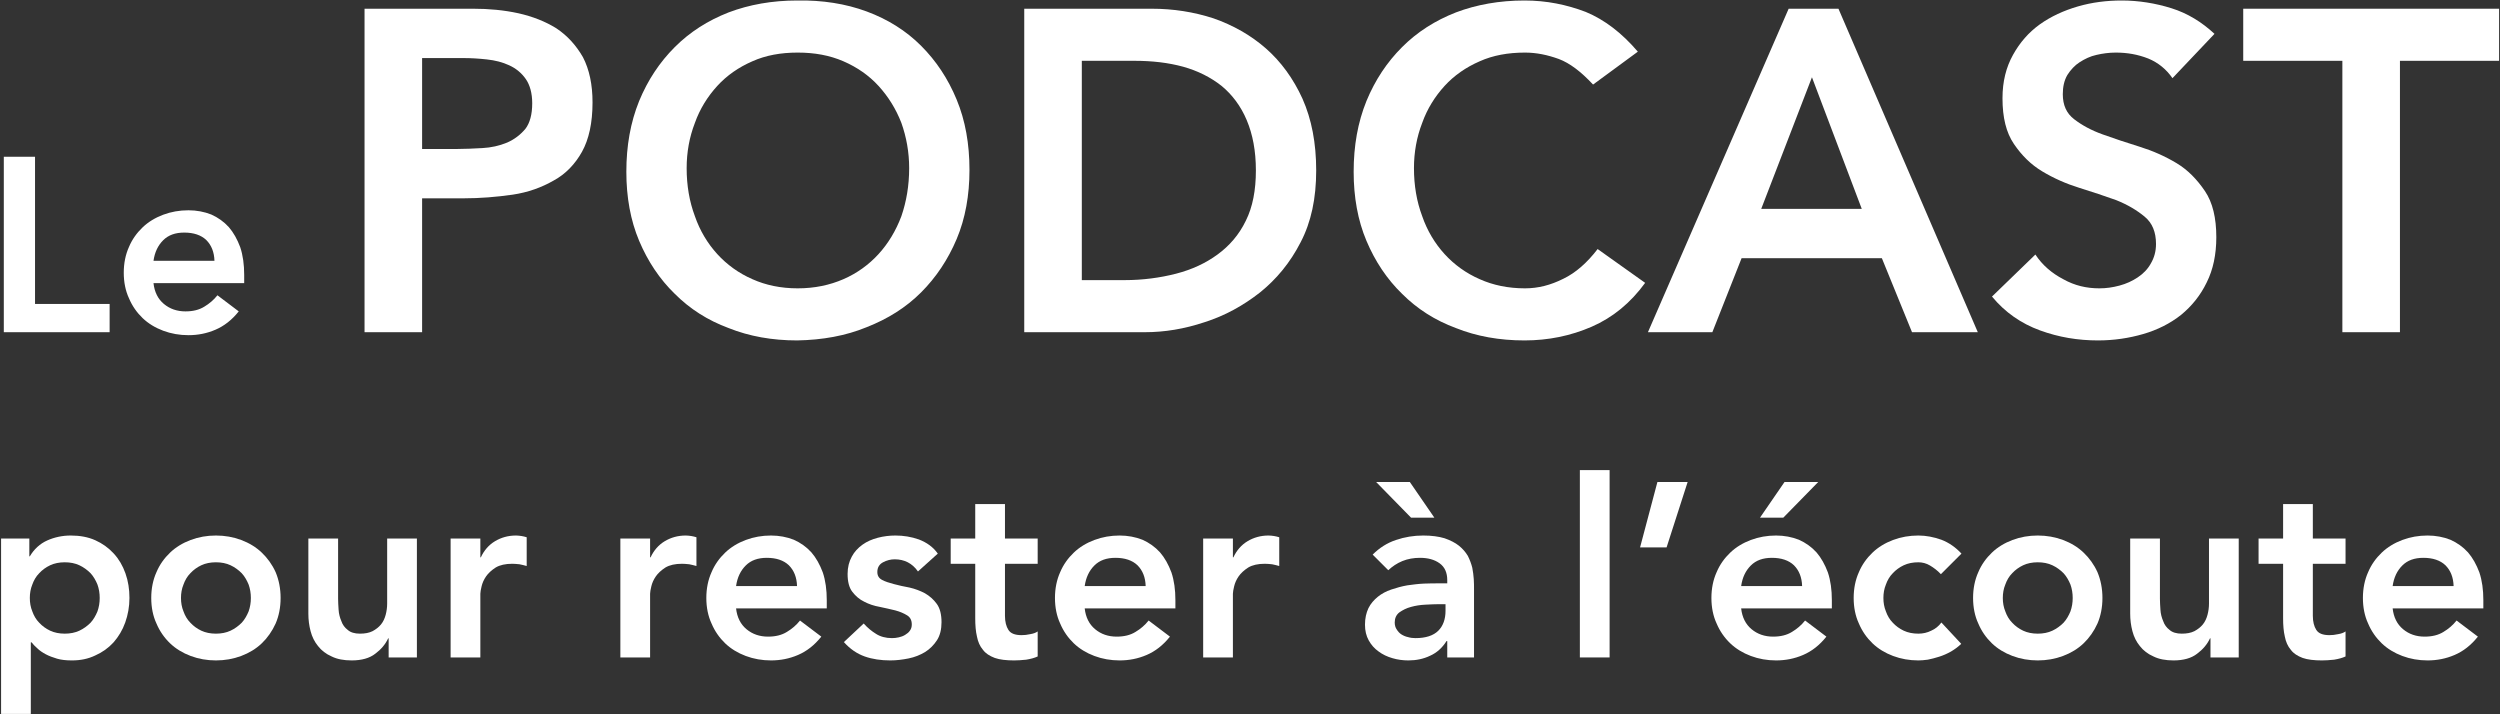 <?xml version="1.0" encoding="UTF-8" standalone="no"?>
<!DOCTYPE svg PUBLIC "-//W3C//DTD SVG 1.1//EN" "http://www.w3.org/Graphics/SVG/1.1/DTD/svg11.dtd">
<svg width="100%" height="100%" viewBox="0 0 861 246" version="1.1" xmlns="http://www.w3.org/2000/svg" xmlns:xlink="http://www.w3.org/1999/xlink" xml:space="preserve" xmlns:serif="http://www.serif.com/" style="fill-rule:evenodd;clip-rule:evenodd;stroke-linejoin:round;stroke-miterlimit:2;">
    <rect x="0" y="0" width="861" height="246" fill="#333333" stroke="none"/>
    <g transform="matrix(2.667,0,0,2.667,-2984.47,-1299.1)">
        <g transform="matrix(32,0,0,32,1117,530)">
            <path d="M0.079,-0.708L0.205,-0.708L0.205,-0.114L0.506,-0.114L0.506,0L0.079,0L0.079,-0.708Z" style="fill:white;fill-rule:nonzero;"/>
        </g>
        <g transform="matrix(32,0,0,32,1133.61,530)">
            <path d="M0.164,-0.198C0.168,-0.162 0.182,-0.134 0.206,-0.114C0.23,-0.094 0.259,-0.084 0.293,-0.084C0.323,-0.084 0.348,-0.09 0.369,-0.103C0.389,-0.115 0.407,-0.13 0.422,-0.149L0.508,-0.084C0.48,-0.049 0.449,-0.025 0.414,-0.01C0.379,0.005 0.343,0.012 0.305,0.012C0.269,0.012 0.235,0.006 0.203,-0.006C0.171,-0.018 0.143,-0.035 0.12,-0.057C0.097,-0.079 0.078,-0.106 0.065,-0.137C0.051,-0.167 0.044,-0.202 0.044,-0.24C0.044,-0.278 0.051,-0.313 0.065,-0.344C0.078,-0.375 0.097,-0.401 0.12,-0.423C0.143,-0.445 0.171,-0.462 0.203,-0.474C0.235,-0.486 0.269,-0.492 0.305,-0.492C0.338,-0.492 0.369,-0.486 0.397,-0.475C0.424,-0.463 0.448,-0.446 0.468,-0.424C0.487,-0.402 0.502,-0.375 0.514,-0.343C0.525,-0.31 0.53,-0.273 0.53,-0.231L0.53,-0.198L0.164,-0.198ZM0.41,-0.288C0.409,-0.323 0.398,-0.351 0.377,-0.372C0.356,-0.392 0.326,-0.402 0.288,-0.402C0.252,-0.402 0.224,-0.392 0.203,-0.371C0.182,-0.35 0.169,-0.323 0.164,-0.288L0.41,-0.288Z" style="fill:white;fill-rule:nonzero;"/>
        </g>
        <g transform="matrix(59,0,0,59,1161.45,530)">
            <path d="M0.079,-0.708L0.317,-0.708C0.351,-0.708 0.384,-0.705 0.416,-0.698C0.447,-0.691 0.475,-0.68 0.499,-0.665C0.523,-0.649 0.542,-0.628 0.557,-0.602C0.571,-0.575 0.578,-0.542 0.578,-0.503C0.578,-0.458 0.57,-0.422 0.555,-0.395C0.54,-0.368 0.519,-0.346 0.493,-0.332C0.467,-0.317 0.437,-0.306 0.403,-0.301C0.368,-0.296 0.332,-0.293 0.295,-0.293L0.205,-0.293L0.205,0L0.079,0L0.079,-0.708ZM0.281,-0.401C0.299,-0.401 0.318,-0.402 0.337,-0.403C0.356,-0.404 0.374,-0.408 0.391,-0.415C0.407,-0.422 0.42,-0.432 0.431,-0.445C0.441,-0.458 0.446,-0.477 0.446,-0.501C0.446,-0.523 0.441,-0.541 0.432,-0.554C0.423,-0.567 0.411,-0.577 0.396,-0.584C0.381,-0.591 0.365,-0.595 0.347,-0.597C0.329,-0.599 0.312,-0.6 0.295,-0.6L0.205,-0.6L0.205,-0.401L0.281,-0.401Z" style="fill:white;fill-rule:nonzero;"/>
        </g>
        <g transform="matrix(59,0,0,59,1197.5,530)">
            <path d="M0.041,-0.351C0.041,-0.408 0.05,-0.459 0.069,-0.506C0.088,-0.552 0.114,-0.591 0.147,-0.624C0.18,-0.657 0.219,-0.682 0.265,-0.7C0.31,-0.717 0.36,-0.726 0.415,-0.726C0.47,-0.727 0.521,-0.719 0.567,-0.702C0.613,-0.685 0.653,-0.66 0.686,-0.627C0.719,-0.594 0.745,-0.555 0.764,-0.509C0.783,-0.463 0.792,-0.412 0.792,-0.355C0.792,-0.3 0.783,-0.249 0.764,-0.204C0.745,-0.159 0.719,-0.12 0.686,-0.087C0.653,-0.054 0.613,-0.029 0.567,-0.011C0.521,0.008 0.47,0.017 0.415,0.018C0.36,0.018 0.31,0.009 0.265,-0.009C0.219,-0.026 0.18,-0.051 0.147,-0.084C0.114,-0.116 0.088,-0.155 0.069,-0.2C0.05,-0.245 0.041,-0.296 0.041,-0.351ZM0.173,-0.359C0.173,-0.321 0.179,-0.286 0.191,-0.254C0.202,-0.222 0.219,-0.194 0.24,-0.171C0.261,-0.148 0.287,-0.129 0.317,-0.116C0.346,-0.103 0.379,-0.096 0.416,-0.096C0.453,-0.096 0.486,-0.103 0.516,-0.116C0.546,-0.129 0.572,-0.148 0.593,-0.171C0.614,-0.194 0.631,-0.222 0.643,-0.254C0.654,-0.286 0.66,-0.321 0.66,-0.359C0.66,-0.394 0.654,-0.427 0.643,-0.458C0.631,-0.489 0.614,-0.516 0.593,-0.539C0.572,-0.562 0.546,-0.58 0.516,-0.593C0.486,-0.606 0.453,-0.612 0.416,-0.612C0.379,-0.612 0.346,-0.606 0.317,-0.593C0.287,-0.58 0.261,-0.562 0.24,-0.539C0.219,-0.516 0.202,-0.489 0.191,-0.458C0.179,-0.427 0.173,-0.394 0.173,-0.359Z" style="fill:white;fill-rule:nonzero;"/>
        </g>
        <g transform="matrix(59,0,0,59,1246.64,530)">
            <path d="M0.079,-0.708L0.358,-0.708C0.405,-0.708 0.45,-0.701 0.493,-0.687C0.536,-0.672 0.575,-0.65 0.608,-0.621C0.641,-0.592 0.668,-0.555 0.688,-0.511C0.708,-0.466 0.718,-0.414 0.718,-0.354C0.718,-0.293 0.707,-0.241 0.684,-0.197C0.661,-0.152 0.631,-0.116 0.595,-0.087C0.558,-0.058 0.518,-0.036 0.474,-0.022C0.429,-0.007 0.386,0 0.343,0L0.079,0L0.079,-0.708ZM0.299,-0.114C0.338,-0.114 0.376,-0.119 0.411,-0.128C0.446,-0.137 0.476,-0.151 0.502,-0.17C0.528,-0.189 0.549,-0.213 0.564,-0.244C0.579,-0.274 0.586,-0.311 0.586,-0.354C0.586,-0.397 0.579,-0.433 0.566,-0.464C0.553,-0.495 0.534,-0.52 0.511,-0.539C0.487,-0.558 0.459,-0.572 0.427,-0.581C0.394,-0.59 0.359,-0.594 0.32,-0.594L0.205,-0.594L0.205,-0.114L0.299,-0.114Z" style="fill:white;fill-rule:nonzero;"/>
        </g>
        <g transform="matrix(59,0,0,59,1291.42,530)">
            <path d="M0.565,-0.542C0.539,-0.57 0.514,-0.589 0.49,-0.598C0.465,-0.607 0.441,-0.612 0.416,-0.612C0.379,-0.612 0.346,-0.606 0.317,-0.593C0.287,-0.58 0.261,-0.562 0.24,-0.539C0.219,-0.516 0.202,-0.489 0.191,-0.458C0.179,-0.427 0.173,-0.394 0.173,-0.359C0.173,-0.321 0.179,-0.286 0.191,-0.254C0.202,-0.222 0.219,-0.194 0.24,-0.171C0.261,-0.148 0.287,-0.129 0.317,-0.116C0.346,-0.103 0.379,-0.096 0.416,-0.096C0.445,-0.096 0.472,-0.103 0.5,-0.117C0.527,-0.13 0.552,-0.152 0.575,-0.182L0.679,-0.108C0.647,-0.064 0.608,-0.032 0.562,-0.012C0.516,0.008 0.467,0.018 0.415,0.018C0.36,0.018 0.31,0.009 0.265,-0.009C0.219,-0.026 0.18,-0.051 0.147,-0.084C0.114,-0.116 0.088,-0.155 0.069,-0.2C0.05,-0.245 0.041,-0.296 0.041,-0.351C0.041,-0.408 0.05,-0.459 0.069,-0.506C0.088,-0.552 0.114,-0.591 0.147,-0.624C0.18,-0.657 0.219,-0.682 0.265,-0.7C0.31,-0.717 0.36,-0.726 0.415,-0.726C0.463,-0.726 0.507,-0.717 0.549,-0.701C0.59,-0.684 0.628,-0.655 0.663,-0.614L0.565,-0.542Z" style="fill:white;fill-rule:nonzero;"/>
        </g>
        <g transform="matrix(59,0,0,59,1331.84,530)">
            <path d="M0.308,-0.708L0.417,-0.708L0.722,0L0.578,0L0.512,-0.162L0.205,-0.162L0.141,0L0,0L0.308,-0.708ZM0.468,-0.27L0.359,-0.558L0.248,-0.27L0.468,-0.27Z" style="fill:white;fill-rule:nonzero;"/>
        </g>
        <g transform="matrix(59,0,0,59,1374.44,530)">
            <path d="M0.426,-0.556C0.413,-0.575 0.395,-0.59 0.373,-0.599C0.35,-0.608 0.327,-0.612 0.302,-0.612C0.287,-0.612 0.273,-0.61 0.26,-0.607C0.246,-0.604 0.234,-0.598 0.223,-0.591C0.212,-0.584 0.203,-0.574 0.196,-0.563C0.189,-0.551 0.186,-0.537 0.186,-0.521C0.186,-0.497 0.194,-0.479 0.211,-0.466C0.228,-0.453 0.248,-0.442 0.273,-0.433C0.298,-0.424 0.325,-0.415 0.354,-0.406C0.383,-0.397 0.41,-0.385 0.435,-0.37C0.46,-0.355 0.48,-0.334 0.497,-0.309C0.514,-0.284 0.522,-0.25 0.522,-0.208C0.522,-0.17 0.515,-0.137 0.501,-0.109C0.487,-0.08 0.468,-0.057 0.445,-0.038C0.421,-0.019 0.393,-0.005 0.362,0.004C0.331,0.013 0.298,0.018 0.263,0.018C0.219,0.018 0.177,0.011 0.136,-0.004C0.095,-0.019 0.06,-0.043 0.031,-0.078L0.126,-0.17C0.141,-0.147 0.162,-0.129 0.187,-0.116C0.212,-0.102 0.238,-0.096 0.266,-0.096C0.281,-0.096 0.295,-0.098 0.31,-0.102C0.325,-0.106 0.338,-0.112 0.35,-0.12C0.362,-0.128 0.372,-0.138 0.379,-0.151C0.386,-0.163 0.39,-0.177 0.39,-0.193C0.39,-0.219 0.382,-0.239 0.365,-0.253C0.348,-0.267 0.328,-0.279 0.303,-0.289C0.278,-0.298 0.251,-0.307 0.222,-0.316C0.193,-0.325 0.166,-0.337 0.141,-0.352C0.116,-0.367 0.096,-0.387 0.079,-0.412C0.062,-0.437 0.054,-0.47 0.054,-0.512C0.054,-0.549 0.062,-0.58 0.077,-0.607C0.092,-0.634 0.111,-0.656 0.136,-0.674C0.16,-0.691 0.188,-0.704 0.219,-0.713C0.25,-0.722 0.282,-0.726 0.315,-0.726C0.352,-0.726 0.389,-0.72 0.424,-0.709C0.459,-0.698 0.49,-0.679 0.518,-0.653L0.426,-0.556Z" style="fill:white;fill-rule:nonzero;"/>
        </g>
        <g transform="matrix(59,0,0,59,1408.3,530)">
            <path d="M0.224,-0.594L0.007,-0.594L0.007,-0.708L0.567,-0.708L0.567,-0.594L0.35,-0.594L0.35,0L0.224,0L0.224,-0.594Z" style="fill:white;fill-rule:nonzero;"/>
        </g>
        <g transform="matrix(32,0,0,32,1117,572)">
            <path d="M0.068,-0.48L0.182,-0.48L0.182,-0.408L0.184,-0.408C0.201,-0.437 0.225,-0.459 0.254,-0.472C0.283,-0.485 0.315,-0.492 0.349,-0.492C0.386,-0.492 0.419,-0.486 0.448,-0.473C0.477,-0.46 0.502,-0.442 0.523,-0.419C0.544,-0.396 0.559,-0.37 0.57,-0.339C0.581,-0.308 0.586,-0.275 0.586,-0.24C0.586,-0.205 0.58,-0.172 0.569,-0.141C0.558,-0.11 0.542,-0.084 0.522,-0.061C0.501,-0.038 0.477,-0.021 0.448,-0.008C0.419,0.006 0.388,0.012 0.354,0.012C0.331,0.012 0.311,0.01 0.294,0.005C0.277,0 0.261,-0.006 0.248,-0.013C0.235,-0.02 0.223,-0.028 0.214,-0.037C0.205,-0.045 0.197,-0.053 0.191,-0.061L0.188,-0.061L0.188,0.228L0.068,0.228L0.068,-0.48ZM0.466,-0.24C0.466,-0.259 0.463,-0.277 0.457,-0.294C0.45,-0.311 0.441,-0.327 0.429,-0.34C0.416,-0.353 0.401,-0.364 0.384,-0.372C0.367,-0.38 0.347,-0.384 0.325,-0.384C0.303,-0.384 0.283,-0.38 0.266,-0.372C0.249,-0.364 0.234,-0.353 0.222,-0.34C0.209,-0.327 0.2,-0.311 0.194,-0.294C0.187,-0.277 0.184,-0.259 0.184,-0.24C0.184,-0.221 0.187,-0.203 0.194,-0.186C0.2,-0.169 0.209,-0.153 0.222,-0.14C0.234,-0.127 0.249,-0.116 0.266,-0.108C0.283,-0.1 0.303,-0.096 0.325,-0.096C0.347,-0.096 0.367,-0.1 0.384,-0.108C0.401,-0.116 0.416,-0.127 0.429,-0.14C0.441,-0.153 0.45,-0.169 0.457,-0.186C0.463,-0.203 0.466,-0.221 0.466,-0.24Z" style="fill:white;fill-rule:nonzero;"/>
        </g>
        <g transform="matrix(32,0,0,32,1137.16,572)">
            <path d="M0.044,-0.24C0.044,-0.278 0.051,-0.313 0.065,-0.344C0.078,-0.375 0.097,-0.401 0.12,-0.423C0.143,-0.445 0.171,-0.462 0.203,-0.474C0.235,-0.486 0.269,-0.492 0.305,-0.492C0.341,-0.492 0.375,-0.486 0.407,-0.474C0.439,-0.462 0.467,-0.445 0.49,-0.423C0.513,-0.401 0.532,-0.375 0.546,-0.344C0.559,-0.313 0.566,-0.278 0.566,-0.24C0.566,-0.202 0.559,-0.167 0.546,-0.137C0.532,-0.106 0.513,-0.079 0.49,-0.057C0.467,-0.035 0.439,-0.018 0.407,-0.006C0.375,0.006 0.341,0.012 0.305,0.012C0.269,0.012 0.235,0.006 0.203,-0.006C0.171,-0.018 0.143,-0.035 0.12,-0.057C0.097,-0.079 0.078,-0.106 0.065,-0.137C0.051,-0.167 0.044,-0.202 0.044,-0.24ZM0.164,-0.24C0.164,-0.221 0.167,-0.203 0.174,-0.186C0.18,-0.169 0.189,-0.153 0.202,-0.14C0.214,-0.127 0.229,-0.116 0.246,-0.108C0.263,-0.1 0.283,-0.096 0.305,-0.096C0.327,-0.096 0.347,-0.1 0.364,-0.108C0.381,-0.116 0.396,-0.127 0.409,-0.14C0.421,-0.153 0.43,-0.169 0.437,-0.186C0.443,-0.203 0.446,-0.221 0.446,-0.24C0.446,-0.259 0.443,-0.277 0.437,-0.294C0.43,-0.311 0.421,-0.327 0.409,-0.34C0.396,-0.353 0.381,-0.364 0.364,-0.372C0.347,-0.38 0.327,-0.384 0.305,-0.384C0.283,-0.384 0.263,-0.38 0.246,-0.372C0.229,-0.364 0.214,-0.353 0.202,-0.34C0.189,-0.327 0.18,-0.311 0.174,-0.294C0.167,-0.277 0.164,-0.259 0.164,-0.24Z" style="fill:white;fill-rule:nonzero;"/>
        </g>
        <g transform="matrix(32,0,0,32,1156.68,572)">
            <path d="M0.506,0L0.392,0L0.392,-0.077L0.39,-0.077C0.379,-0.053 0.361,-0.032 0.338,-0.015C0.315,0.003 0.283,0.012 0.243,0.012C0.211,0.012 0.184,0.007 0.162,-0.004C0.139,-0.014 0.121,-0.028 0.107,-0.046C0.093,-0.063 0.083,-0.083 0.077,-0.106C0.071,-0.129 0.068,-0.152 0.068,-0.177L0.068,-0.48L0.188,-0.48L0.188,-0.237C0.188,-0.224 0.189,-0.209 0.19,-0.193C0.191,-0.176 0.195,-0.161 0.201,-0.147C0.206,-0.132 0.215,-0.12 0.227,-0.111C0.238,-0.101 0.255,-0.096 0.276,-0.096C0.296,-0.096 0.313,-0.099 0.327,-0.106C0.34,-0.113 0.352,-0.122 0.361,-0.133C0.37,-0.144 0.376,-0.157 0.38,-0.172C0.384,-0.187 0.386,-0.202 0.386,-0.218L0.386,-0.48L0.506,-0.48L0.506,0Z" style="fill:white;fill-rule:nonzero;"/>
        </g>
        <g transform="matrix(32,0,0,32,1175.05,572)">
            <path d="M0.068,-0.48L0.188,-0.48L0.188,-0.404L0.19,-0.404C0.203,-0.432 0.222,-0.454 0.247,-0.469C0.272,-0.484 0.3,-0.492 0.332,-0.492C0.339,-0.492 0.347,-0.491 0.354,-0.49C0.361,-0.489 0.368,-0.487 0.375,-0.485L0.375,-0.369C0.365,-0.372 0.355,-0.374 0.346,-0.376C0.336,-0.377 0.326,-0.378 0.317,-0.378C0.289,-0.378 0.267,-0.373 0.25,-0.363C0.233,-0.352 0.22,-0.34 0.211,-0.327C0.202,-0.314 0.196,-0.3 0.193,-0.287C0.19,-0.274 0.188,-0.264 0.188,-0.257L0.188,0L0.068,0L0.068,-0.48Z" style="fill:white;fill-rule:nonzero;"/>
        </g>
        <g transform="matrix(32,0,0,32,1196.97,572)">
            <path d="M0.068,-0.48L0.188,-0.48L0.188,-0.404L0.19,-0.404C0.203,-0.432 0.222,-0.454 0.247,-0.469C0.272,-0.484 0.3,-0.492 0.332,-0.492C0.339,-0.492 0.347,-0.491 0.354,-0.49C0.361,-0.489 0.368,-0.487 0.375,-0.485L0.375,-0.369C0.365,-0.372 0.355,-0.374 0.346,-0.376C0.336,-0.377 0.326,-0.378 0.317,-0.378C0.289,-0.378 0.267,-0.373 0.25,-0.363C0.233,-0.352 0.22,-0.34 0.211,-0.327C0.202,-0.314 0.196,-0.3 0.193,-0.287C0.19,-0.274 0.188,-0.264 0.188,-0.257L0.188,0L0.068,0L0.068,-0.48Z" style="fill:white;fill-rule:nonzero;"/>
        </g>
        <g transform="matrix(32,0,0,32,1208.84,572)">
            <path d="M0.164,-0.198C0.168,-0.162 0.182,-0.134 0.206,-0.114C0.23,-0.094 0.259,-0.084 0.293,-0.084C0.323,-0.084 0.348,-0.09 0.369,-0.103C0.389,-0.115 0.407,-0.13 0.422,-0.149L0.508,-0.084C0.48,-0.049 0.449,-0.025 0.414,-0.01C0.379,0.005 0.343,0.012 0.305,0.012C0.269,0.012 0.235,0.006 0.203,-0.006C0.171,-0.018 0.143,-0.035 0.12,-0.057C0.097,-0.079 0.078,-0.106 0.065,-0.137C0.051,-0.167 0.044,-0.202 0.044,-0.24C0.044,-0.278 0.051,-0.313 0.065,-0.344C0.078,-0.375 0.097,-0.401 0.12,-0.423C0.143,-0.445 0.171,-0.462 0.203,-0.474C0.235,-0.486 0.269,-0.492 0.305,-0.492C0.338,-0.492 0.369,-0.486 0.397,-0.475C0.424,-0.463 0.448,-0.446 0.468,-0.424C0.487,-0.402 0.502,-0.375 0.514,-0.343C0.525,-0.31 0.53,-0.273 0.53,-0.231L0.53,-0.198L0.164,-0.198ZM0.41,-0.288C0.409,-0.323 0.398,-0.351 0.377,-0.372C0.356,-0.392 0.326,-0.402 0.288,-0.402C0.252,-0.402 0.224,-0.392 0.203,-0.371C0.182,-0.35 0.169,-0.323 0.164,-0.288L0.41,-0.288Z" style="fill:white;fill-rule:nonzero;"/>
        </g>
        <g transform="matrix(32,0,0,32,1227.21,572)">
            <path d="M0.324,-0.347C0.301,-0.38 0.269,-0.396 0.23,-0.396C0.214,-0.396 0.198,-0.392 0.183,-0.384C0.168,-0.376 0.16,-0.363 0.16,-0.345C0.16,-0.33 0.166,-0.32 0.179,-0.313C0.192,-0.306 0.208,-0.301 0.227,-0.296C0.246,-0.291 0.267,-0.286 0.29,-0.282C0.312,-0.277 0.333,-0.269 0.352,-0.259C0.371,-0.248 0.387,-0.234 0.4,-0.216C0.413,-0.198 0.419,-0.173 0.419,-0.142C0.419,-0.113 0.413,-0.089 0.401,-0.07C0.388,-0.05 0.372,-0.034 0.353,-0.022C0.333,-0.01 0.311,-0.001 0.286,0.004C0.261,0.009 0.237,0.012 0.212,0.012C0.175,0.012 0.14,0.007 0.109,-0.004C0.078,-0.015 0.05,-0.034 0.025,-0.062L0.105,-0.137C0.12,-0.12 0.137,-0.106 0.155,-0.095C0.172,-0.084 0.194,-0.078 0.219,-0.078C0.228,-0.078 0.237,-0.079 0.246,-0.081C0.255,-0.083 0.264,-0.086 0.272,-0.091C0.28,-0.096 0.287,-0.101 0.292,-0.109C0.297,-0.116 0.299,-0.124 0.299,-0.133C0.299,-0.15 0.293,-0.162 0.28,-0.17C0.267,-0.178 0.251,-0.185 0.232,-0.19C0.213,-0.195 0.192,-0.199 0.17,-0.204C0.147,-0.208 0.126,-0.215 0.107,-0.225C0.088,-0.234 0.072,-0.248 0.059,-0.265C0.046,-0.282 0.04,-0.306 0.04,-0.337C0.04,-0.364 0.046,-0.387 0.057,-0.407C0.067,-0.426 0.082,-0.442 0.1,-0.455C0.118,-0.468 0.139,-0.477 0.162,-0.483C0.185,-0.489 0.209,-0.492 0.233,-0.492C0.265,-0.492 0.297,-0.487 0.328,-0.476C0.359,-0.464 0.385,-0.446 0.404,-0.419L0.324,-0.347Z" style="fill:white;fill-rule:nonzero;"/>
        </g>
        <g transform="matrix(32,0,0,32,1241.42,572)">
            <path d="M0.012,-0.378L0.012,-0.48L0.111,-0.48L0.111,-0.619L0.231,-0.619L0.231,-0.48L0.363,-0.48L0.363,-0.378L0.231,-0.378L0.231,-0.168C0.231,-0.144 0.236,-0.125 0.245,-0.111C0.254,-0.097 0.271,-0.09 0.298,-0.09C0.309,-0.09 0.32,-0.091 0.333,-0.094C0.346,-0.096 0.356,-0.1 0.363,-0.105L0.363,-0.004C0.35,0.002 0.335,0.006 0.317,0.009C0.298,0.011 0.282,0.012 0.268,0.012C0.236,0.012 0.21,0.009 0.19,0.002C0.169,-0.006 0.153,-0.016 0.142,-0.031C0.13,-0.045 0.122,-0.063 0.118,-0.084C0.113,-0.105 0.111,-0.13 0.111,-0.158L0.111,-0.378L0.012,-0.378Z" style="fill:white;fill-rule:nonzero;"/>
        </g>
        <g transform="matrix(32,0,0,32,1253.86,572)">
            <path d="M0.164,-0.198C0.168,-0.162 0.182,-0.134 0.206,-0.114C0.23,-0.094 0.259,-0.084 0.293,-0.084C0.323,-0.084 0.348,-0.09 0.369,-0.103C0.389,-0.115 0.407,-0.13 0.422,-0.149L0.508,-0.084C0.48,-0.049 0.449,-0.025 0.414,-0.01C0.379,0.005 0.343,0.012 0.305,0.012C0.269,0.012 0.235,0.006 0.203,-0.006C0.171,-0.018 0.143,-0.035 0.12,-0.057C0.097,-0.079 0.078,-0.106 0.065,-0.137C0.051,-0.167 0.044,-0.202 0.044,-0.24C0.044,-0.278 0.051,-0.313 0.065,-0.344C0.078,-0.375 0.097,-0.401 0.12,-0.423C0.143,-0.445 0.171,-0.462 0.203,-0.474C0.235,-0.486 0.269,-0.492 0.305,-0.492C0.338,-0.492 0.369,-0.486 0.397,-0.475C0.424,-0.463 0.448,-0.446 0.468,-0.424C0.487,-0.402 0.502,-0.375 0.514,-0.343C0.525,-0.31 0.53,-0.273 0.53,-0.231L0.53,-0.198L0.164,-0.198ZM0.41,-0.288C0.409,-0.323 0.398,-0.351 0.377,-0.372C0.356,-0.392 0.326,-0.402 0.288,-0.402C0.252,-0.402 0.224,-0.392 0.203,-0.371C0.182,-0.35 0.169,-0.323 0.164,-0.288L0.41,-0.288Z" style="fill:white;fill-rule:nonzero;"/>
        </g>
        <g transform="matrix(32,0,0,32,1272.23,572)">
            <path d="M0.068,-0.48L0.188,-0.48L0.188,-0.404L0.19,-0.404C0.203,-0.432 0.222,-0.454 0.247,-0.469C0.272,-0.484 0.3,-0.492 0.332,-0.492C0.339,-0.492 0.347,-0.491 0.354,-0.49C0.361,-0.489 0.368,-0.487 0.375,-0.485L0.375,-0.369C0.365,-0.372 0.355,-0.374 0.346,-0.376C0.336,-0.377 0.326,-0.378 0.317,-0.378C0.289,-0.378 0.267,-0.373 0.25,-0.363C0.233,-0.352 0.22,-0.34 0.211,-0.327C0.202,-0.314 0.196,-0.3 0.193,-0.287C0.19,-0.274 0.188,-0.264 0.188,-0.257L0.188,0L0.068,0L0.068,-0.48Z" style="fill:white;fill-rule:nonzero;"/>
        </g>
        <g transform="matrix(32,0,0,32,1294.15,572)">
            <path d="M0.368,-0.066L0.365,-0.066C0.348,-0.039 0.326,-0.019 0.299,-0.007C0.272,0.006 0.243,0.012 0.211,0.012C0.189,0.012 0.167,0.009 0.147,0.003C0.126,-0.003 0.107,-0.012 0.091,-0.024C0.074,-0.036 0.061,-0.051 0.051,-0.069C0.041,-0.087 0.036,-0.108 0.036,-0.132C0.036,-0.158 0.041,-0.18 0.05,-0.199C0.059,-0.217 0.072,-0.232 0.088,-0.245C0.103,-0.257 0.121,-0.267 0.142,-0.274C0.163,-0.281 0.184,-0.287 0.207,-0.291C0.229,-0.294 0.251,-0.297 0.274,-0.298C0.297,-0.299 0.318,-0.299 0.338,-0.299L0.368,-0.299L0.368,-0.312C0.368,-0.342 0.358,-0.365 0.337,-0.38C0.316,-0.395 0.29,-0.402 0.258,-0.402C0.233,-0.402 0.209,-0.398 0.187,-0.389C0.165,-0.38 0.146,-0.367 0.13,-0.352L0.067,-0.415C0.094,-0.442 0.125,-0.462 0.161,-0.474C0.196,-0.486 0.233,-0.492 0.271,-0.492C0.305,-0.492 0.334,-0.488 0.357,-0.481C0.38,-0.473 0.4,-0.463 0.415,-0.451C0.43,-0.439 0.442,-0.425 0.451,-0.41C0.459,-0.394 0.465,-0.378 0.469,-0.362C0.472,-0.346 0.474,-0.331 0.475,-0.316C0.476,-0.301 0.476,-0.287 0.476,-0.276L0.476,0L0.368,0L0.368,-0.066ZM0.361,-0.215L0.336,-0.215C0.319,-0.215 0.301,-0.214 0.28,-0.213C0.259,-0.212 0.24,-0.209 0.222,-0.204C0.203,-0.199 0.188,-0.191 0.175,-0.182C0.162,-0.172 0.156,-0.158 0.156,-0.141C0.156,-0.13 0.159,-0.12 0.164,-0.113C0.169,-0.105 0.175,-0.098 0.183,-0.093C0.191,-0.088 0.2,-0.084 0.21,-0.082C0.22,-0.079 0.23,-0.078 0.24,-0.078C0.281,-0.078 0.312,-0.088 0.332,-0.108C0.351,-0.127 0.361,-0.154 0.361,-0.188L0.361,-0.215ZM0.316,-0.564L0.222,-0.564L0.081,-0.708L0.217,-0.708L0.316,-0.564Z" style="fill:white;fill-rule:nonzero;"/>
        </g>
        <g transform="matrix(32,0,0,32,1320.81,572)">
            <rect x="0.07" y="-0.756" width="0.12" height="0.756" style="fill:white;fill-rule:nonzero;"/>
        </g>
        <g transform="matrix(32,0,0,32,1329.16,572)">
            <path d="M0.122,-0.708L0.244,-0.708L0.159,-0.444L0.052,-0.444L0.122,-0.708Z" style="fill:white;fill-rule:nonzero;"/>
        </g>
        <g transform="matrix(32,0,0,32,1338.63,572)">
            <path d="M0.164,-0.198C0.168,-0.162 0.182,-0.134 0.206,-0.114C0.23,-0.094 0.259,-0.084 0.293,-0.084C0.323,-0.084 0.348,-0.09 0.369,-0.103C0.389,-0.115 0.407,-0.13 0.422,-0.149L0.508,-0.084C0.48,-0.049 0.449,-0.025 0.414,-0.01C0.379,0.005 0.343,0.012 0.305,0.012C0.269,0.012 0.235,0.006 0.203,-0.006C0.171,-0.018 0.143,-0.035 0.12,-0.057C0.097,-0.079 0.078,-0.106 0.065,-0.137C0.051,-0.167 0.044,-0.202 0.044,-0.24C0.044,-0.278 0.051,-0.313 0.065,-0.344C0.078,-0.375 0.097,-0.401 0.12,-0.423C0.143,-0.445 0.171,-0.462 0.203,-0.474C0.235,-0.486 0.269,-0.492 0.305,-0.492C0.338,-0.492 0.369,-0.486 0.397,-0.475C0.424,-0.463 0.448,-0.446 0.468,-0.424C0.487,-0.402 0.502,-0.375 0.514,-0.343C0.525,-0.31 0.53,-0.273 0.53,-0.231L0.53,-0.198L0.164,-0.198ZM0.41,-0.288C0.409,-0.323 0.398,-0.351 0.377,-0.372C0.356,-0.392 0.326,-0.402 0.288,-0.402C0.252,-0.402 0.224,-0.392 0.203,-0.371C0.182,-0.35 0.169,-0.323 0.164,-0.288L0.41,-0.288ZM0.339,-0.708L0.475,-0.708L0.334,-0.564L0.24,-0.564L0.339,-0.708Z" style="fill:white;fill-rule:nonzero;"/>
        </g>
        <g transform="matrix(32,0,0,32,1357,572)">
            <path d="M0.396,-0.336C0.382,-0.351 0.367,-0.362 0.352,-0.371C0.337,-0.38 0.321,-0.384 0.305,-0.384C0.283,-0.384 0.263,-0.38 0.246,-0.372C0.229,-0.364 0.214,-0.353 0.202,-0.34C0.189,-0.327 0.18,-0.311 0.174,-0.294C0.167,-0.277 0.164,-0.259 0.164,-0.24C0.164,-0.221 0.167,-0.203 0.174,-0.186C0.18,-0.169 0.189,-0.153 0.202,-0.14C0.214,-0.127 0.229,-0.116 0.246,-0.108C0.263,-0.1 0.283,-0.096 0.305,-0.096C0.324,-0.096 0.341,-0.1 0.357,-0.108C0.373,-0.115 0.387,-0.126 0.398,-0.141L0.478,-0.055C0.466,-0.043 0.452,-0.033 0.437,-0.024C0.421,-0.015 0.405,-0.008 0.389,-0.003C0.373,0.002 0.358,0.006 0.343,0.009C0.328,0.011 0.316,0.012 0.305,0.012C0.269,0.012 0.235,0.006 0.203,-0.006C0.171,-0.018 0.143,-0.035 0.12,-0.057C0.097,-0.079 0.078,-0.106 0.065,-0.137C0.051,-0.167 0.044,-0.202 0.044,-0.24C0.044,-0.278 0.051,-0.313 0.065,-0.344C0.078,-0.375 0.097,-0.401 0.12,-0.423C0.143,-0.445 0.171,-0.462 0.203,-0.474C0.235,-0.486 0.269,-0.492 0.305,-0.492C0.336,-0.492 0.367,-0.486 0.398,-0.475C0.429,-0.463 0.456,-0.444 0.479,-0.419L0.396,-0.336Z" style="fill:white;fill-rule:nonzero;"/>
        </g>
        <g transform="matrix(32,0,0,32,1372.42,572)">
            <path d="M0.044,-0.24C0.044,-0.278 0.051,-0.313 0.065,-0.344C0.078,-0.375 0.097,-0.401 0.12,-0.423C0.143,-0.445 0.171,-0.462 0.203,-0.474C0.235,-0.486 0.269,-0.492 0.305,-0.492C0.341,-0.492 0.375,-0.486 0.407,-0.474C0.439,-0.462 0.467,-0.445 0.49,-0.423C0.513,-0.401 0.532,-0.375 0.546,-0.344C0.559,-0.313 0.566,-0.278 0.566,-0.24C0.566,-0.202 0.559,-0.167 0.546,-0.137C0.532,-0.106 0.513,-0.079 0.49,-0.057C0.467,-0.035 0.439,-0.018 0.407,-0.006C0.375,0.006 0.341,0.012 0.305,0.012C0.269,0.012 0.235,0.006 0.203,-0.006C0.171,-0.018 0.143,-0.035 0.12,-0.057C0.097,-0.079 0.078,-0.106 0.065,-0.137C0.051,-0.167 0.044,-0.202 0.044,-0.24ZM0.164,-0.24C0.164,-0.221 0.167,-0.203 0.174,-0.186C0.18,-0.169 0.189,-0.153 0.202,-0.14C0.214,-0.127 0.229,-0.116 0.246,-0.108C0.263,-0.1 0.283,-0.096 0.305,-0.096C0.327,-0.096 0.347,-0.1 0.364,-0.108C0.381,-0.116 0.396,-0.127 0.409,-0.14C0.421,-0.153 0.43,-0.169 0.437,-0.186C0.443,-0.203 0.446,-0.221 0.446,-0.24C0.446,-0.259 0.443,-0.277 0.437,-0.294C0.43,-0.311 0.421,-0.327 0.409,-0.34C0.396,-0.353 0.381,-0.364 0.364,-0.372C0.347,-0.38 0.327,-0.384 0.305,-0.384C0.283,-0.384 0.263,-0.38 0.246,-0.372C0.229,-0.364 0.214,-0.353 0.202,-0.34C0.189,-0.327 0.18,-0.311 0.174,-0.294C0.167,-0.277 0.164,-0.259 0.164,-0.24Z" style="fill:white;fill-rule:nonzero;"/>
        </g>
        <g transform="matrix(32,0,0,32,1391.94,572)">
            <path d="M0.506,0L0.392,0L0.392,-0.077L0.39,-0.077C0.379,-0.053 0.361,-0.032 0.338,-0.015C0.315,0.003 0.283,0.012 0.243,0.012C0.211,0.012 0.184,0.007 0.162,-0.004C0.139,-0.014 0.121,-0.028 0.107,-0.046C0.093,-0.063 0.083,-0.083 0.077,-0.106C0.071,-0.129 0.068,-0.152 0.068,-0.177L0.068,-0.48L0.188,-0.48L0.188,-0.237C0.188,-0.224 0.189,-0.209 0.19,-0.193C0.191,-0.176 0.195,-0.161 0.201,-0.147C0.206,-0.132 0.215,-0.12 0.227,-0.111C0.238,-0.101 0.255,-0.096 0.276,-0.096C0.296,-0.096 0.313,-0.099 0.327,-0.106C0.34,-0.113 0.352,-0.122 0.361,-0.133C0.37,-0.144 0.376,-0.157 0.38,-0.172C0.384,-0.187 0.386,-0.202 0.386,-0.218L0.386,-0.48L0.506,-0.48L0.506,0Z" style="fill:white;fill-rule:nonzero;"/>
        </g>
        <g transform="matrix(32,0,0,32,1410.31,572)">
            <path d="M0.012,-0.378L0.012,-0.48L0.111,-0.48L0.111,-0.619L0.231,-0.619L0.231,-0.48L0.363,-0.48L0.363,-0.378L0.231,-0.378L0.231,-0.168C0.231,-0.144 0.236,-0.125 0.245,-0.111C0.254,-0.097 0.271,-0.09 0.298,-0.09C0.309,-0.09 0.32,-0.091 0.333,-0.094C0.346,-0.096 0.356,-0.1 0.363,-0.105L0.363,-0.004C0.35,0.002 0.335,0.006 0.317,0.009C0.298,0.011 0.282,0.012 0.268,0.012C0.236,0.012 0.21,0.009 0.19,0.002C0.169,-0.006 0.153,-0.016 0.142,-0.031C0.13,-0.045 0.122,-0.063 0.118,-0.084C0.113,-0.105 0.111,-0.13 0.111,-0.158L0.111,-0.378L0.012,-0.378Z" style="fill:white;fill-rule:nonzero;"/>
        </g>
        <g transform="matrix(32,0,0,32,1422.76,572)">
            <path d="M0.164,-0.198C0.168,-0.162 0.182,-0.134 0.206,-0.114C0.23,-0.094 0.259,-0.084 0.293,-0.084C0.323,-0.084 0.348,-0.09 0.369,-0.103C0.389,-0.115 0.407,-0.13 0.422,-0.149L0.508,-0.084C0.48,-0.049 0.449,-0.025 0.414,-0.01C0.379,0.005 0.343,0.012 0.305,0.012C0.269,0.012 0.235,0.006 0.203,-0.006C0.171,-0.018 0.143,-0.035 0.12,-0.057C0.097,-0.079 0.078,-0.106 0.065,-0.137C0.051,-0.167 0.044,-0.202 0.044,-0.24C0.044,-0.278 0.051,-0.313 0.065,-0.344C0.078,-0.375 0.097,-0.401 0.12,-0.423C0.143,-0.445 0.171,-0.462 0.203,-0.474C0.235,-0.486 0.269,-0.492 0.305,-0.492C0.338,-0.492 0.369,-0.486 0.397,-0.475C0.424,-0.463 0.448,-0.446 0.468,-0.424C0.487,-0.402 0.502,-0.375 0.514,-0.343C0.525,-0.31 0.53,-0.273 0.53,-0.231L0.53,-0.198L0.164,-0.198ZM0.41,-0.288C0.409,-0.323 0.398,-0.351 0.377,-0.372C0.356,-0.392 0.326,-0.402 0.288,-0.402C0.252,-0.402 0.224,-0.392 0.203,-0.371C0.182,-0.35 0.169,-0.323 0.164,-0.288L0.41,-0.288Z" style="fill:white;fill-rule:nonzero;"/>
        </g>
    </g>
</svg>
